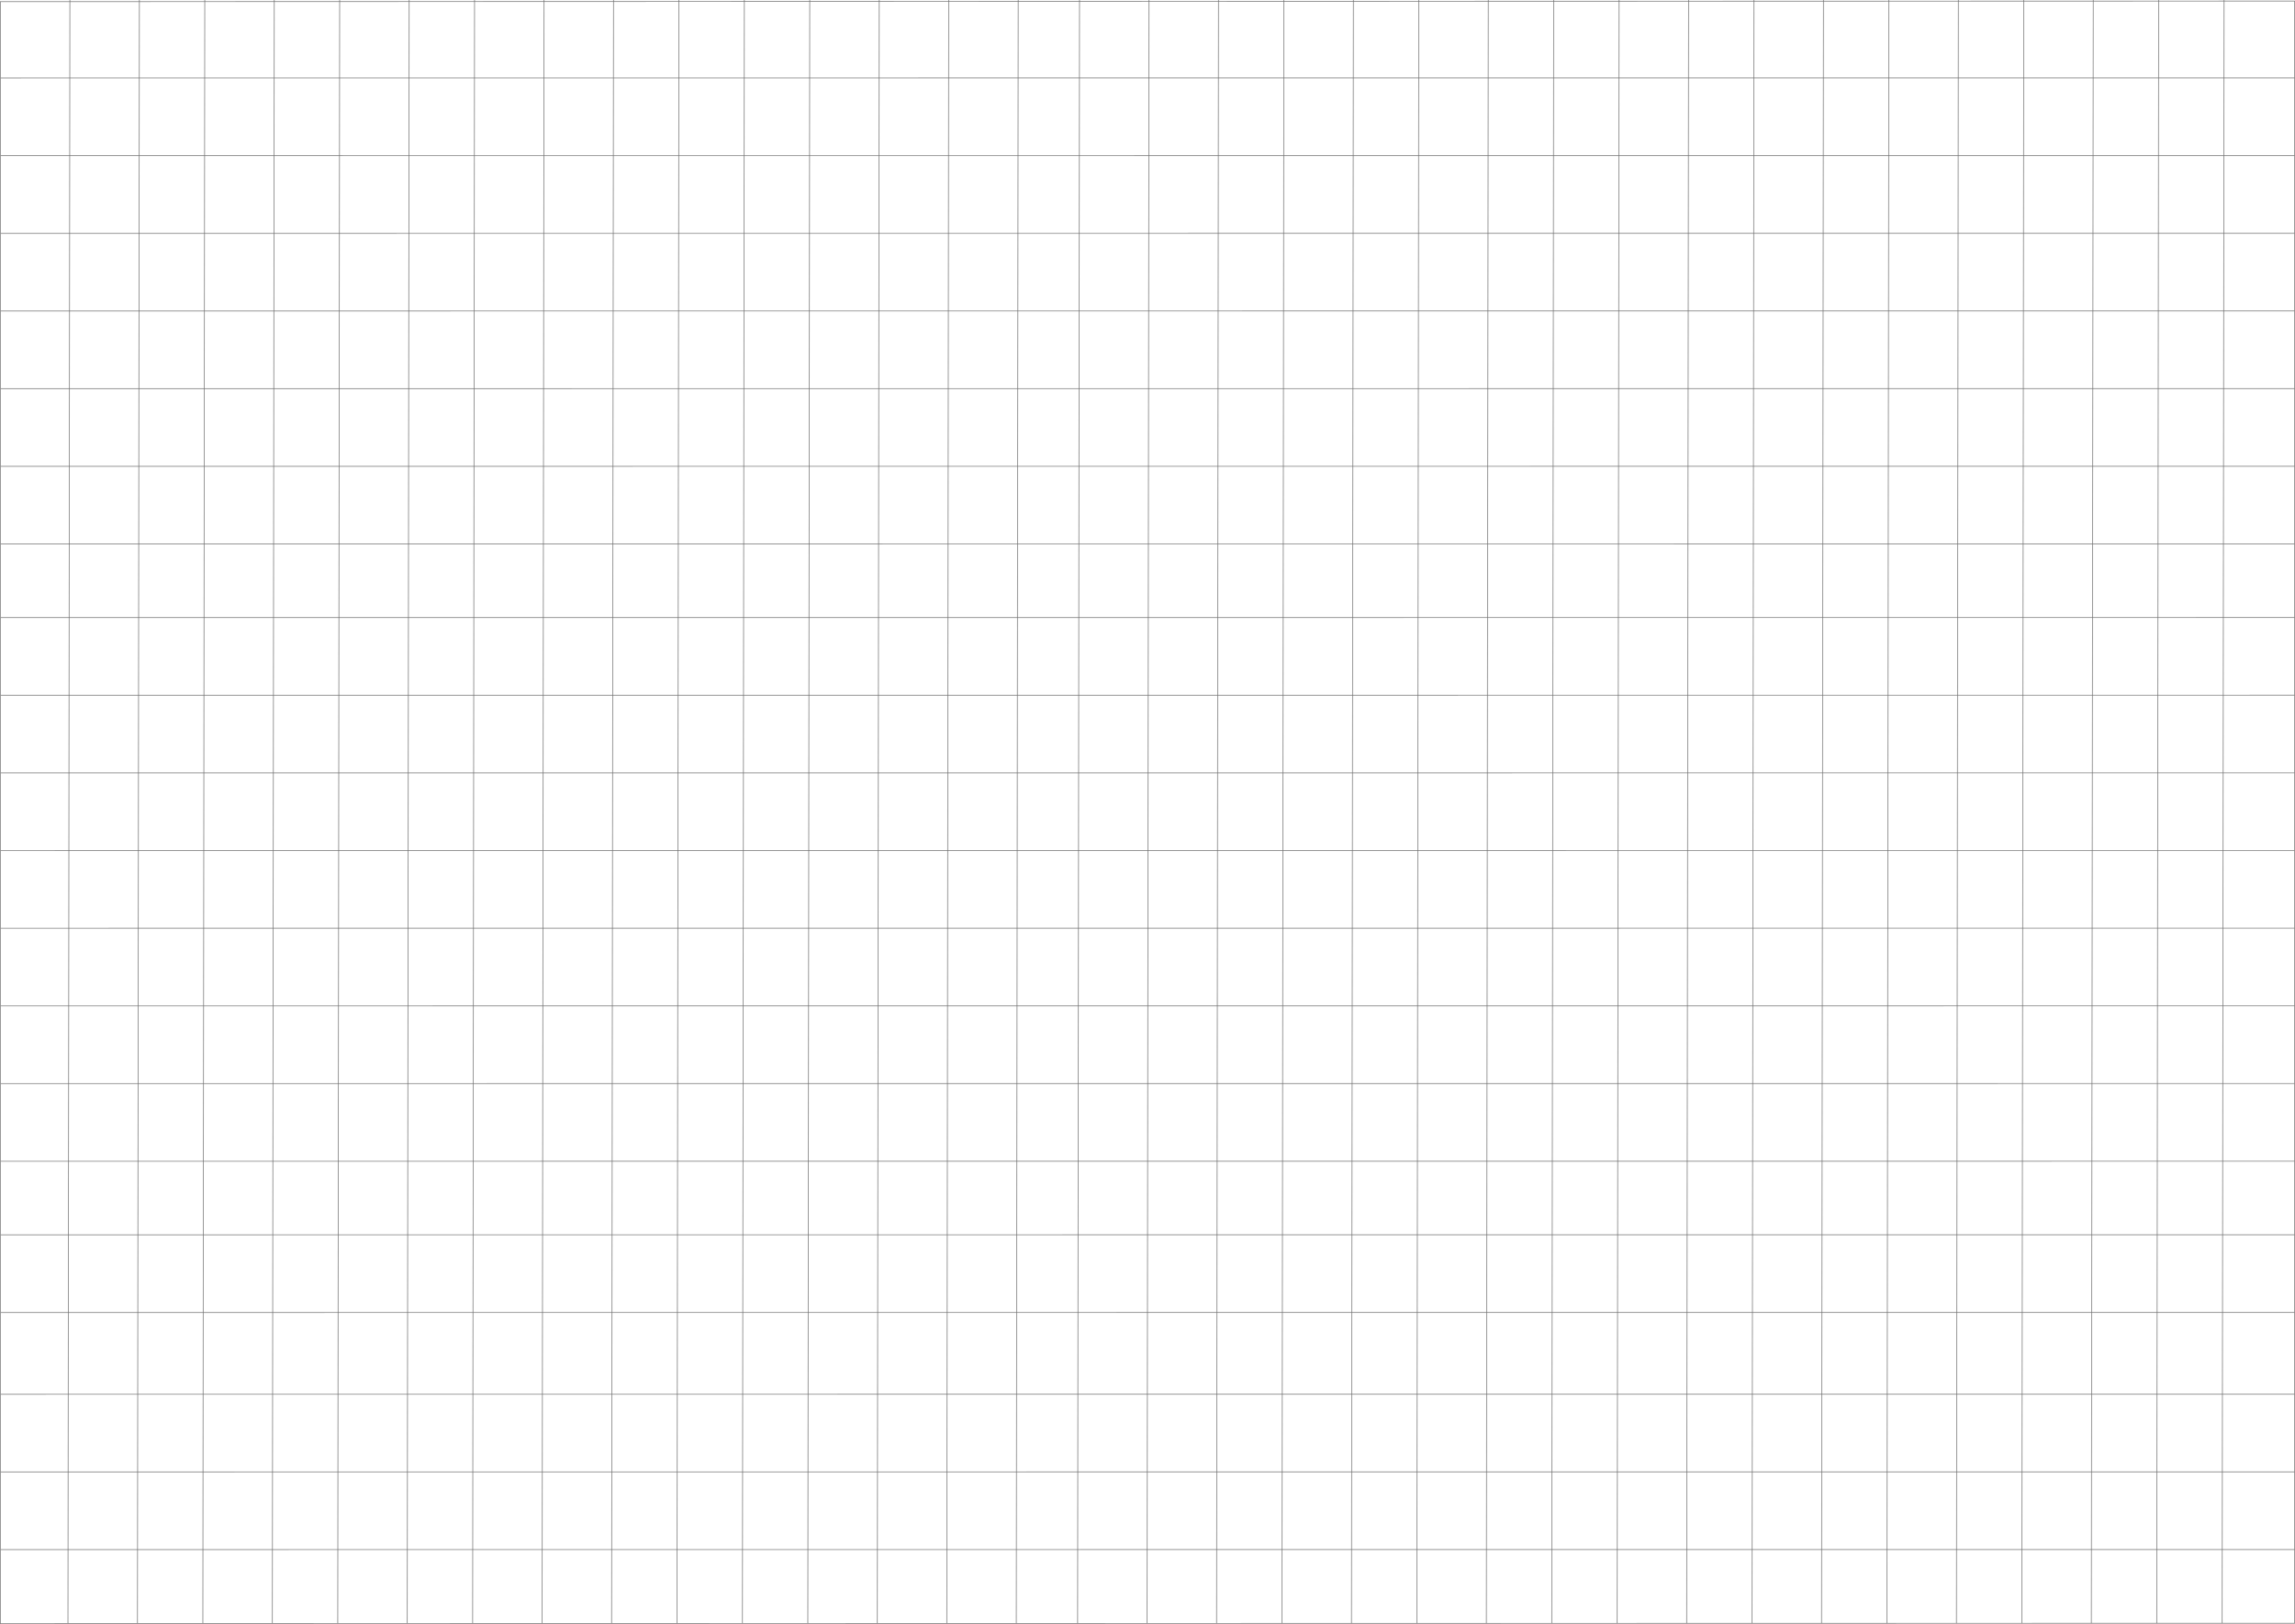 <?xml version="1.0" encoding="UTF-8" standalone="no"?>
<!-- Created with Inkscape (http://www.inkscape.org/) -->

<svg
   width="297.1mm"
   height="210.23mm"
   viewBox="0 0 297.1 210.23"
   version="1.1"
   id="svg5"
   inkscape:export-filename="bitmap.svg"
   inkscape:export-xdpi="96"
   inkscape:export-ydpi="96"
   xmlns:inkscape="http://www.inkscape.org/namespaces/inkscape"
   xmlns:sodipodi="http://sodipodi.sourceforge.net/DTD/sodipodi-0.dtd"
   xmlns="http://www.w3.org/2000/svg"
   xmlns:svg="http://www.w3.org/2000/svg">
  <sodipodi:namedview
     id="namedview7"
     pagecolor="#505050"
     bordercolor="#eeeeee"
     borderopacity="1"
     inkscape:showpageshadow="0"
     inkscape:pageopacity="0"
     inkscape:pagecheckerboard="0"
     inkscape:deskcolor="#505050"
     inkscape:document-units="mm"
     showgrid="true"
     showguides="false">
    <inkscape:grid
       type="axonomgrid"
       id="grid4073"
       units="px"
       originx="148.447"
       originy="104.947"
       gridanglez="29.8"
       gridanglex="29.8"
       spacingy="1"
       enabled="false" />
  </sodipodi:namedview>
  <defs
     id="defs2" />
  <g
     inkscape:label="Layer 1"
     inkscape:groupmode="layer"
     id="layer1"
     transform="translate(-4.814,-7.351)">
    <g
       id="g9484"
       transform="translate(4.864,7.484)"
       style="stroke:#717171;stroke-width:0.1;stroke-dasharray:none;stroke-opacity:0.859">
      <path
         style="fill:none;stroke:#717171;stroke-width:0.1;stroke-linecap:butt;stroke-linejoin:miter;stroke-dasharray:none;stroke-opacity:0.859"
         d="M 0,0.079 V 210.047 l 297,-0.046 V 0.006 Z"
         id="path7066" />
      <path
         style="fill:none;stroke:#717171;stroke-width:0.1;stroke-linecap:butt;stroke-linejoin:miter;stroke-dasharray:none;stroke-opacity:0.859"
         d="M 0.047,9.962 296.995,9.955 v 0 0"
         id="path7131" />
      <path
         style="fill:none;stroke:#717171;stroke-width:0.1;stroke-linecap:butt;stroke-linejoin:miter;stroke-dasharray:none;stroke-opacity:0.859"
         d="M 0.047,20.017 296.995,20.009 v 0 0"
         id="path7133" />
      <path
         style="fill:none;stroke:#717171;stroke-width:0.1;stroke-linecap:butt;stroke-linejoin:miter;stroke-dasharray:none;stroke-opacity:0.859"
         d="M 0.047,30.071 296.995,30.063 v 0 0"
         id="path7135" />
      <path
         style="fill:none;stroke:#717171;stroke-width:0.1;stroke-linecap:butt;stroke-linejoin:miter;stroke-dasharray:none;stroke-opacity:0.859"
         d="M 0.047,40.125 296.995,40.117 v 0 0"
         id="path7137" />
      <path
         style="fill:none;stroke:#717171;stroke-width:0.1;stroke-linecap:butt;stroke-linejoin:miter;stroke-dasharray:none;stroke-opacity:0.859"
         d="M 0.047,50.179 296.995,50.172 v 0 0"
         id="path7139" />
      <path
         style="fill:none;stroke:#717171;stroke-width:0.1;stroke-linecap:butt;stroke-linejoin:miter;stroke-dasharray:none;stroke-opacity:0.859"
         d="M 0.047,60.233 296.995,60.226 v 0 0"
         id="path7141" />
      <path
         style="fill:none;stroke:#717171;stroke-width:0.1;stroke-linecap:butt;stroke-linejoin:miter;stroke-dasharray:none;stroke-opacity:0.859"
         d="M 0.047,70.288 296.995,70.28 v 0 0"
         id="path7143" />
      <path
         style="fill:none;stroke:#717171;stroke-width:0.1;stroke-linecap:butt;stroke-linejoin:miter;stroke-dasharray:none;stroke-opacity:0.859"
         d="M 0.047,79.813 296.995,79.805 v 0 0"
         id="path7145" />
      <path
         style="fill:none;stroke:#717171;stroke-width:0.1;stroke-linecap:butt;stroke-linejoin:miter;stroke-dasharray:none;stroke-opacity:0.859"
         d="M 0.047,89.867 296.995,89.859 v 0 0"
         id="path7147" />
      <path
         style="fill:none;stroke:#717171;stroke-width:0.1;stroke-linecap:butt;stroke-linejoin:miter;stroke-dasharray:none;stroke-opacity:0.859"
         d="M 0.047,99.921 296.995,99.913 v 0 0"
         id="path7149" />
      <path
         style="fill:none;stroke:#717171;stroke-width:0.1;stroke-linecap:butt;stroke-linejoin:miter;stroke-dasharray:none;stroke-opacity:0.859"
         d="m 0.047,109.975 296.948,-0.008 v 0 0"
         id="path7151" />
      <path
         style="fill:none;stroke:#717171;stroke-width:0.1;stroke-linecap:butt;stroke-linejoin:miter;stroke-dasharray:none;stroke-opacity:0.859"
         d="m 0.047,120.029 296.948,-0.008 v 0 0"
         id="path7153" />
      <path
         style="fill:none;stroke:#717171;stroke-width:0.1;stroke-linecap:butt;stroke-linejoin:miter;stroke-dasharray:none;stroke-opacity:0.859"
         d="m 0.047,130.084 296.948,-0.008 v 0 0"
         id="path7155" />
      <path
         style="fill:none;stroke:#717171;stroke-width:0.1;stroke-linecap:butt;stroke-linejoin:miter;stroke-dasharray:none;stroke-opacity:0.859"
         d="m 0.047,140.138 296.948,-0.008 v 0 0"
         id="path7157" />
      <path
         style="fill:none;stroke:#717171;stroke-width:0.1;stroke-linecap:butt;stroke-linejoin:miter;stroke-dasharray:none;stroke-opacity:0.859"
         d="m 0.047,150.192 296.948,-0.008 v 0 0"
         id="path7159" />
      <path
         style="fill:none;stroke:#717171;stroke-width:0.1;stroke-linecap:butt;stroke-linejoin:miter;stroke-dasharray:none;stroke-opacity:0.859"
         d="m 0.047,159.717 296.948,-0.008 v 0 0"
         id="path7161" />
      <path
         style="fill:none;stroke:#717171;stroke-width:0.1;stroke-linecap:butt;stroke-linejoin:miter;stroke-dasharray:none;stroke-opacity:0.859"
         d="M 0.047,169.771 296.995,169.763 v 0 0"
         id="path7163" />
      <path
         style="fill:none;stroke:#717171;stroke-width:0.1;stroke-linecap:butt;stroke-linejoin:miter;stroke-dasharray:none;stroke-opacity:0.859"
         d="M 0.047,180.355 296.995,180.347 v 0 0"
         id="path7176" />
      <path
         style="fill:none;stroke:#717171;stroke-width:0.1;stroke-linecap:butt;stroke-linejoin:miter;stroke-dasharray:none;stroke-opacity:0.859"
         d="m 0.047,190.409 296.948,-0.008 v 0 0"
         id="path7178" />
      <path
         style="fill:none;stroke:#717171;stroke-width:0.1;stroke-linecap:butt;stroke-linejoin:miter;stroke-dasharray:none;stroke-opacity:0.859"
         d="m 0.047,200.463 296.948,-0.008 v 0 0"
         id="path7180" />
      <path
         style="fill:none;stroke:#717171;stroke-width:0.1;stroke-linecap:butt;stroke-linejoin:miter;stroke-dasharray:none;stroke-opacity:0.859"
         d="m 8.996,-0.132 -0.249,210.069 0.047,0.023"
         id="path8638" />
      <path
         style="fill:none;stroke:#717171;stroke-width:0.1;stroke-linecap:butt;stroke-linejoin:miter;stroke-dasharray:none;stroke-opacity:0.859"
         d="m 17.992,-0.132 -0.249,210.069 0.047,0.023"
         id="path8640" />
      <path
         style="fill:none;stroke:#717171;stroke-width:0.1;stroke-linecap:butt;stroke-linejoin:miter;stroke-dasharray:none;stroke-opacity:0.859"
         d="m 26.458,-0.132 -0.249,210.069 0.047,0.023"
         id="path8642" />
      <path
         style="fill:none;stroke:#717171;stroke-width:0.1;stroke-linecap:butt;stroke-linejoin:miter;stroke-dasharray:none;stroke-opacity:0.859"
         d="m 35.454,-0.132 -0.249,210.069 0.047,0.023"
         id="path8644" />
      <path
         style="fill:none;stroke:#717171;stroke-width:0.1;stroke-linecap:butt;stroke-linejoin:miter;stroke-dasharray:none;stroke-opacity:0.859"
         d="m 43.921,-0.132 -0.249,210.069 0.047,0.023"
         id="path8646" />
      <path
         style="fill:none;stroke:#717171;stroke-width:0.1;stroke-linecap:butt;stroke-linejoin:miter;stroke-dasharray:none;stroke-opacity:0.859"
         d="m 52.917,-0.132 -0.249,210.069 0.047,0.023"
         id="path8648" />
      <path
         style="fill:none;stroke:#717171;stroke-width:0.1;stroke-linecap:butt;stroke-linejoin:miter;stroke-dasharray:none;stroke-opacity:0.859"
         d="m 61.383,-0.132 -0.249,210.069 0.047,0.023"
         id="path8650" />
      <path
         style="fill:none;stroke:#717171;stroke-width:0.1;stroke-linecap:butt;stroke-linejoin:miter;stroke-dasharray:none;stroke-opacity:0.859"
         d="m 70.379,-0.132 -0.249,210.069 0.047,0.023"
         id="path8652" />
      <path
         style="fill:none;stroke:#717171;stroke-width:0.1;stroke-linecap:butt;stroke-linejoin:miter;stroke-dasharray:none;stroke-opacity:0.859"
         d="m 79.375,-0.132 -0.249,210.069 0.047,0.023"
         id="path8654" />
      <path
         style="fill:none;stroke:#717171;stroke-width:0.1;stroke-linecap:butt;stroke-linejoin:miter;stroke-dasharray:none;stroke-opacity:0.859"
         d="m 87.842,-0.132 -0.249,210.069 0.047,0.023"
         id="path8656" />
      <path
         style="fill:none;stroke:#717171;stroke-width:0.1;stroke-linecap:butt;stroke-linejoin:miter;stroke-dasharray:none;stroke-opacity:0.859"
         d="m 96.308,-0.132 -0.249,210.069 0.047,0.023"
         id="path8658" />
      <path
         style="fill:none;stroke:#717171;stroke-width:0.1;stroke-linecap:butt;stroke-linejoin:miter;stroke-dasharray:none;stroke-opacity:0.859"
         d="m 104.775,-0.132 -0.249,210.069 0.047,0.023"
         id="path8660" />
      <path
         style="fill:none;stroke:#717171;stroke-width:0.1;stroke-linecap:butt;stroke-linejoin:miter;stroke-dasharray:none;stroke-opacity:0.859"
         d="m 113.771,-0.132 -0.249,210.069 0.047,0.023"
         id="path8662" />
      <path
         style="fill:none;stroke:#717171;stroke-width:0.1;stroke-linecap:butt;stroke-linejoin:miter;stroke-dasharray:none;stroke-opacity:0.859"
         d="m 122.767,-0.132 -0.249,210.069 0.047,0.023"
         id="path8664" />
      <path
         style="fill:none;stroke:#717171;stroke-width:0.1;stroke-linecap:butt;stroke-linejoin:miter;stroke-dasharray:none;stroke-opacity:0.859"
         d="m 131.763,-0.132 -0.249,210.069 0.047,0.023"
         id="path8666" />
      <path
         style="fill:none;stroke:#717171;stroke-width:0.1;stroke-linecap:butt;stroke-linejoin:miter;stroke-dasharray:none;stroke-opacity:0.859"
         d="m 139.7,-0.132 -0.249,210.069 0.047,0.023"
         id="path8668" />
      <path
         style="fill:none;stroke:#717171;stroke-width:0.1;stroke-linecap:butt;stroke-linejoin:miter;stroke-dasharray:none;stroke-opacity:0.859"
         d="m 148.696,-0.132 -0.249,210.069 0.047,0.023"
         id="path8670" />
      <path
         style="fill:none;stroke:#717171;stroke-width:0.1;stroke-linecap:butt;stroke-linejoin:miter;stroke-dasharray:none;stroke-opacity:0.859"
         d="m 157.692,-0.132 -0.249,210.069 0.047,0.023"
         id="path8672" />
      <path
         style="fill:none;stroke:#717171;stroke-width:0.1;stroke-linecap:butt;stroke-linejoin:miter;stroke-dasharray:none;stroke-opacity:0.859"
         d="m 166.159,-0.132 -0.249,210.069 0.047,0.023"
         id="path8674" />
      <path
         style="fill:none;stroke:#717171;stroke-width:0.1;stroke-linecap:butt;stroke-linejoin:miter;stroke-dasharray:none;stroke-opacity:0.859"
         d="m 175.155,-0.132 -0.249,210.069 0.047,0.023"
         id="path8676" />
      <path
         style="fill:none;stroke:#717171;stroke-width:0.1;stroke-linecap:butt;stroke-linejoin:miter;stroke-dasharray:none;stroke-opacity:0.859"
         d="m 183.621,-0.132 -0.249,210.069 0.047,0.023"
         id="path8678" />
      <path
         style="fill:none;stroke:#717171;stroke-width:0.1;stroke-linecap:butt;stroke-linejoin:miter;stroke-dasharray:none;stroke-opacity:0.859"
         d="m 192.617,-0.132 -0.249,210.069 0.047,0.023"
         id="path8680" />
      <path
         style="fill:none;stroke:#717171;stroke-width:0.1;stroke-linecap:butt;stroke-linejoin:miter;stroke-dasharray:none;stroke-opacity:0.859"
         d="m 201.084,-0.132 -0.249,210.069 0.047,0.023"
         id="path8682" />
      <path
         style="fill:none;stroke:#717171;stroke-width:0.1;stroke-linecap:butt;stroke-linejoin:miter;stroke-dasharray:none;stroke-opacity:0.859"
         d="m 209.551,-0.132 -0.249,210.069 0.047,0.023"
         id="path8684" />
      <path
         style="fill:none;stroke:#717171;stroke-width:0.1;stroke-linecap:butt;stroke-linejoin:miter;stroke-dasharray:none;stroke-opacity:0.859"
         d="m 218.547,-0.132 -0.249,210.069 0.047,0.023"
         id="path8686" />
      <path
         style="fill:none;stroke:#717171;stroke-width:0.1;stroke-linecap:butt;stroke-linejoin:miter;stroke-dasharray:none;stroke-opacity:0.859"
         d="m 227.013,-0.132 -0.249,210.069 0.047,0.023"
         id="path8688" />
      <path
         style="fill:none;stroke:#717171;stroke-width:0.1;stroke-linecap:butt;stroke-linejoin:miter;stroke-dasharray:none;stroke-opacity:0.859"
         d="m 236.009,-0.132 -0.249,210.069 0.047,0.023"
         id="path8690" />
      <path
         style="fill:none;stroke:#717171;stroke-width:0.1;stroke-linecap:butt;stroke-linejoin:miter;stroke-dasharray:none;stroke-opacity:0.859"
         d="m 244.476,-0.132 -0.249,210.069 0.047,0.023"
         id="path8692" />
      <path
         style="fill:none;stroke:#717171;stroke-width:0.1;stroke-linecap:butt;stroke-linejoin:miter;stroke-dasharray:none;stroke-opacity:0.859"
         d="m 253.472,-0.132 -0.249,210.069 0.047,0.023"
         id="path8694" />
      <path
         style="fill:none;stroke:#717171;stroke-width:0.1;stroke-linecap:butt;stroke-linejoin:miter;stroke-dasharray:none;stroke-opacity:0.859"
         d="m 261.939,-0.132 -0.249,210.069 0.047,0.023"
         id="path9422" />
      <path
         style="fill:none;stroke:#717171;stroke-width:0.1;stroke-linecap:butt;stroke-linejoin:miter;stroke-dasharray:none;stroke-opacity:0.859"
         d="m 270.934,-0.132 -0.249,210.069 0.047,0.023"
         id="path9424" />
      <path
         style="fill:none;stroke:#717171;stroke-width:0.1;stroke-linecap:butt;stroke-linejoin:miter;stroke-dasharray:none;stroke-opacity:0.859"
         d="m 279.401,-0.132 -0.249,210.069 0.047,0.023"
         id="path9426" />
      <path
         style="fill:none;stroke:#717171;stroke-width:0.1;stroke-linecap:butt;stroke-linejoin:miter;stroke-dasharray:none;stroke-opacity:0.859"
         d="m 287.868,-0.132 -0.249,210.069 0.047,0.023"
         id="path9428" />
    </g>
  </g>
</svg>
